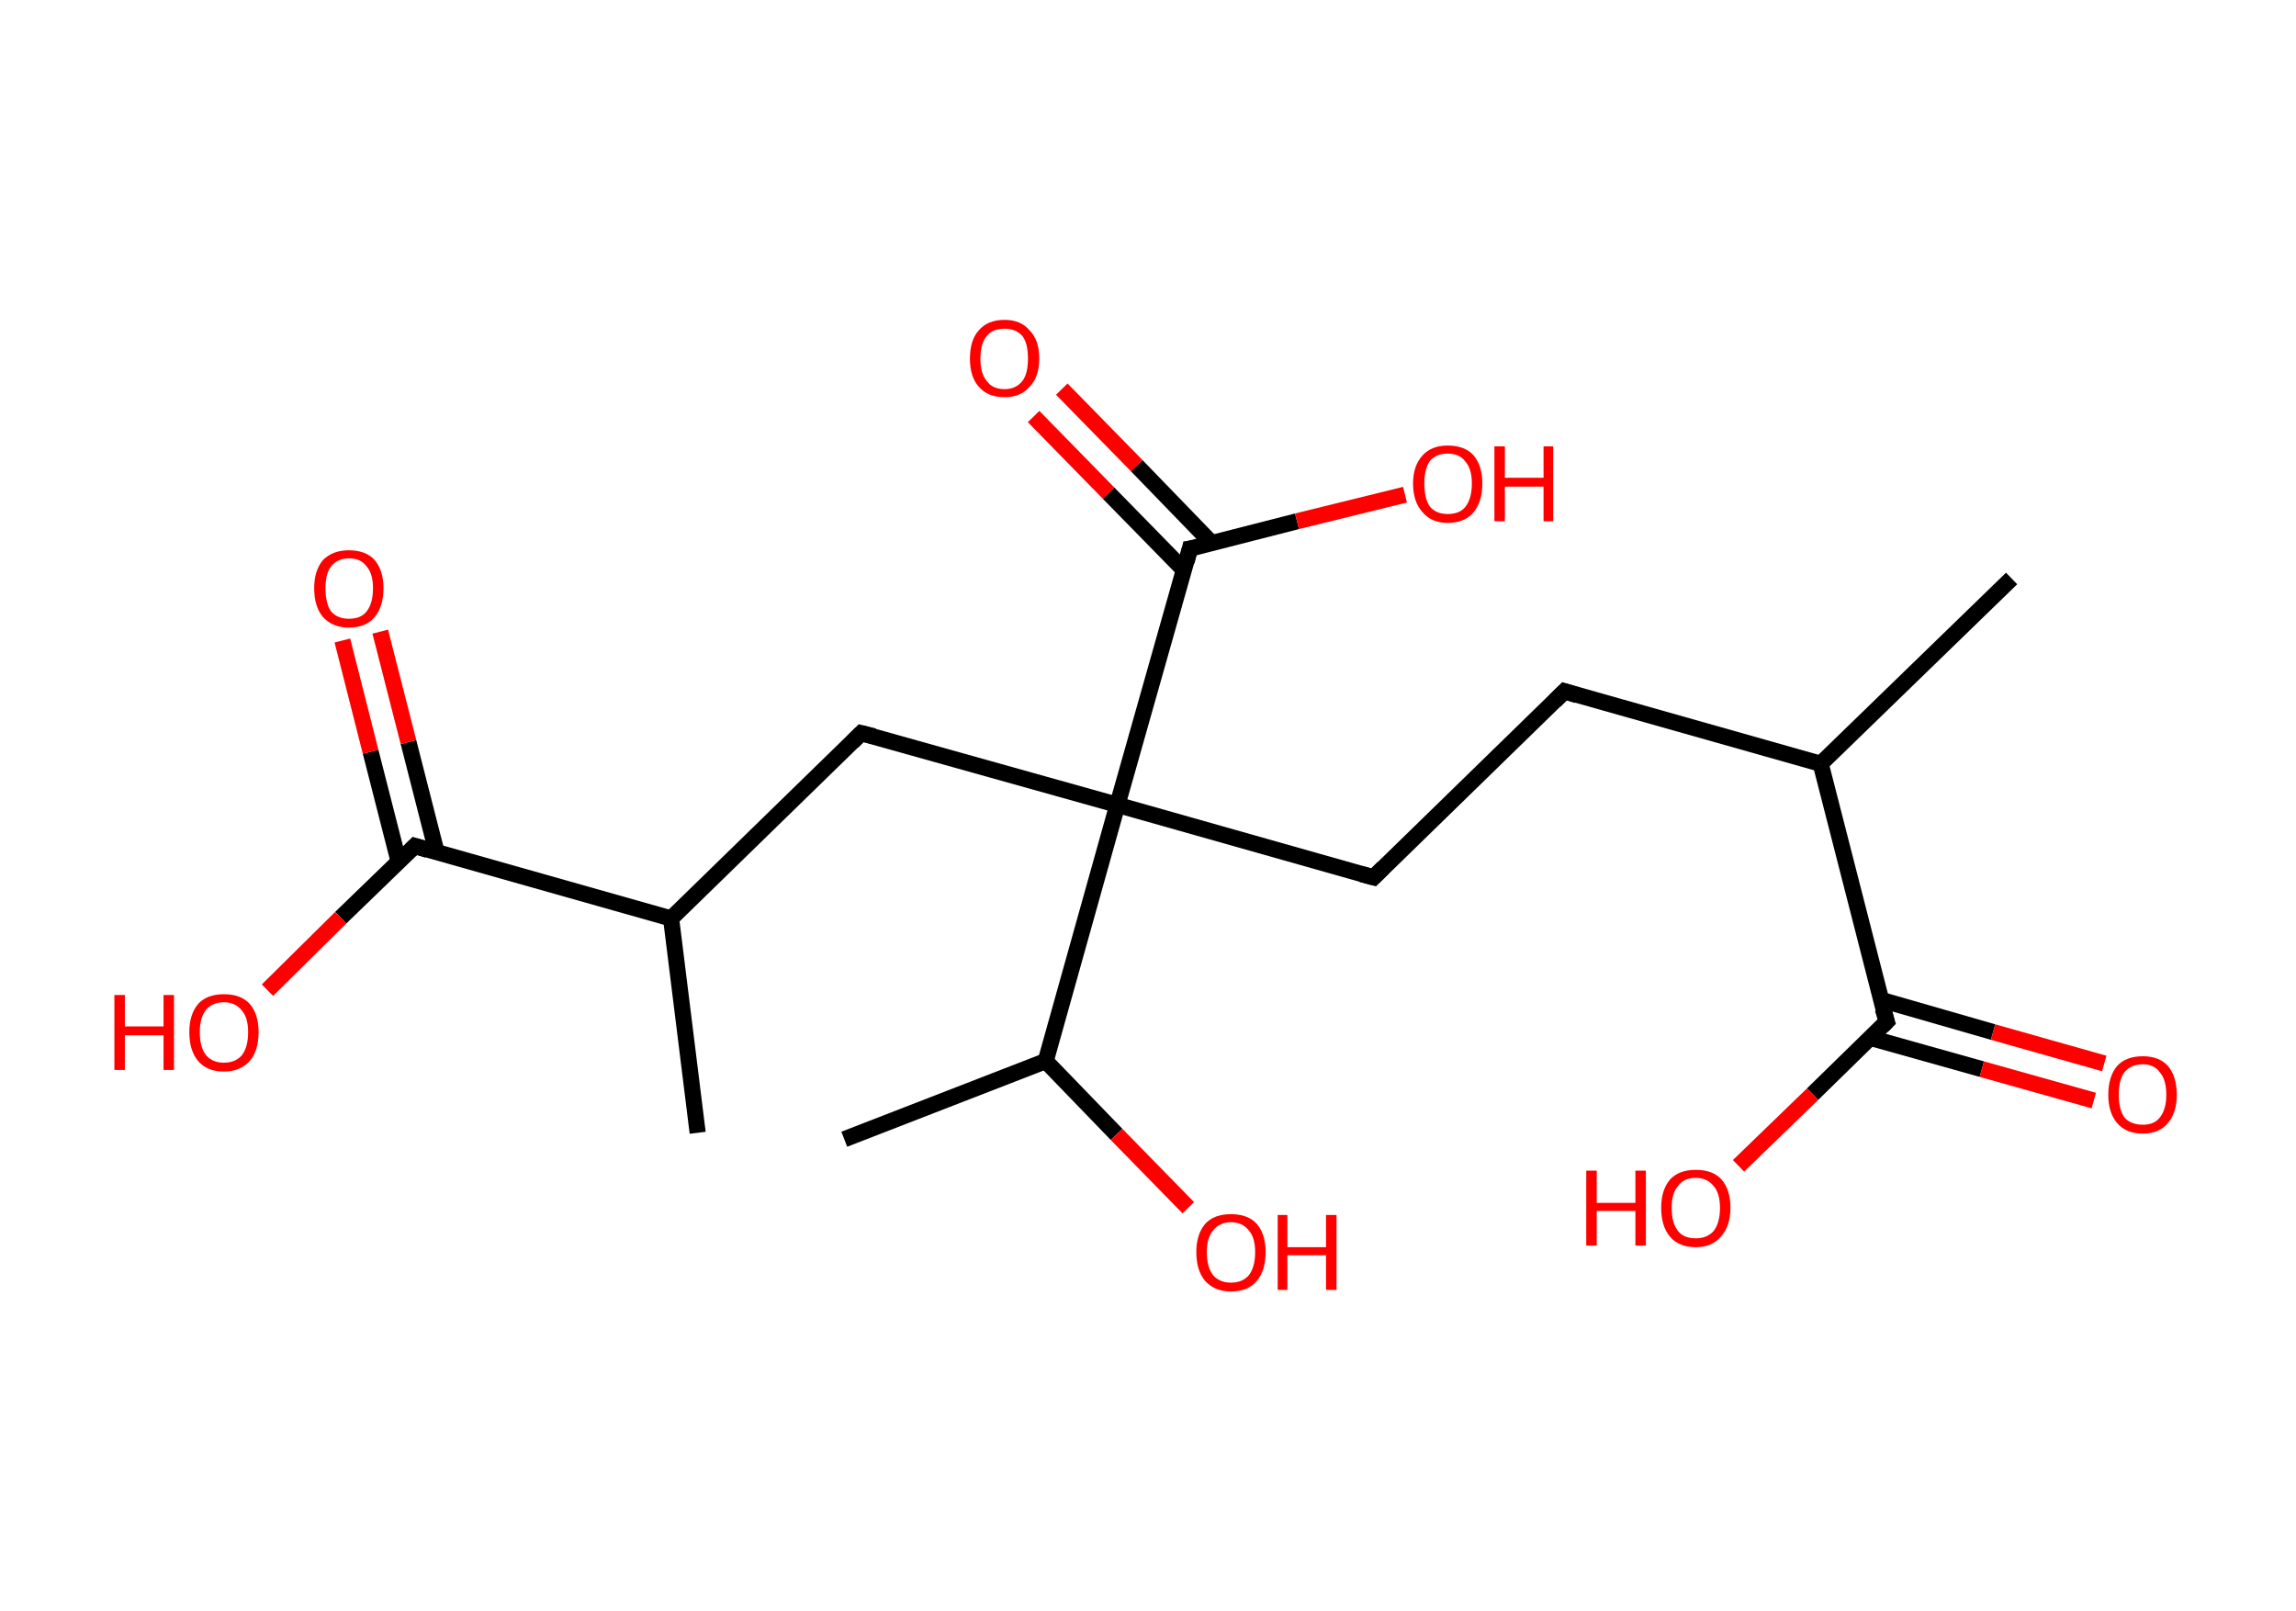<?xml version='1.0' encoding='ASCII' standalone='yes'?>
<svg xmlns="http://www.w3.org/2000/svg" xmlns:rdkit="http://www.rdkit.org/xml" xmlns:xlink="http://www.w3.org/1999/xlink" version="1.1" baseProfile="full" xml:space="preserve" width="285px" height="200px" viewBox="0 0 285 200">
<!-- END OF HEADER -->
<rect style="opacity:1.0;fill:#FFFFFF;stroke:none" width="285.0" height="200.0" x="0.0" y="0.0"> </rect>
<path class="bond-0 atom-0 atom-1" d="M 249.7,71.8 L 226.0,94.8" style="fill:none;fill-rule:evenodd;stroke:#000000;stroke-width:2.0px;stroke-linecap:butt;stroke-linejoin:miter;stroke-opacity:1"/>
<path class="bond-1 atom-1 atom-2" d="M 226.0,94.8 L 194.2,85.8" style="fill:none;fill-rule:evenodd;stroke:#000000;stroke-width:2.0px;stroke-linecap:butt;stroke-linejoin:miter;stroke-opacity:1"/>
<path class="bond-2 atom-2 atom-3" d="M 194.2,85.8 L 170.5,108.9" style="fill:none;fill-rule:evenodd;stroke:#000000;stroke-width:2.0px;stroke-linecap:butt;stroke-linejoin:miter;stroke-opacity:1"/>
<path class="bond-3 atom-3 atom-4" d="M 170.5,108.9 L 138.7,99.9" style="fill:none;fill-rule:evenodd;stroke:#000000;stroke-width:2.0px;stroke-linecap:butt;stroke-linejoin:miter;stroke-opacity:1"/>
<path class="bond-4 atom-4 atom-5" d="M 138.7,99.9 L 106.9,91.0" style="fill:none;fill-rule:evenodd;stroke:#000000;stroke-width:2.0px;stroke-linecap:butt;stroke-linejoin:miter;stroke-opacity:1"/>
<path class="bond-5 atom-5 atom-6" d="M 106.9,91.0 L 83.3,114.0" style="fill:none;fill-rule:evenodd;stroke:#000000;stroke-width:2.0px;stroke-linecap:butt;stroke-linejoin:miter;stroke-opacity:1"/>
<path class="bond-6 atom-6 atom-7" d="M 83.3,114.0 L 86.6,140.6" style="fill:none;fill-rule:evenodd;stroke:#000000;stroke-width:2.0px;stroke-linecap:butt;stroke-linejoin:miter;stroke-opacity:1"/>
<path class="bond-7 atom-6 atom-8" d="M 83.3,114.0 L 51.5,105.0" style="fill:none;fill-rule:evenodd;stroke:#000000;stroke-width:2.0px;stroke-linecap:butt;stroke-linejoin:miter;stroke-opacity:1"/>
<path class="bond-8 atom-8 atom-9" d="M 54.2,105.8 L 50.7,92.1" style="fill:none;fill-rule:evenodd;stroke:#000000;stroke-width:2.0px;stroke-linecap:butt;stroke-linejoin:miter;stroke-opacity:1"/>
<path class="bond-8 atom-8 atom-9" d="M 50.7,92.1 L 47.2,78.4" style="fill:none;fill-rule:evenodd;stroke:#FF0000;stroke-width:2.0px;stroke-linecap:butt;stroke-linejoin:miter;stroke-opacity:1"/>
<path class="bond-8 atom-8 atom-9" d="M 49.5,107.0 L 46.0,93.3" style="fill:none;fill-rule:evenodd;stroke:#000000;stroke-width:2.0px;stroke-linecap:butt;stroke-linejoin:miter;stroke-opacity:1"/>
<path class="bond-8 atom-8 atom-9" d="M 46.0,93.3 L 42.5,79.5" style="fill:none;fill-rule:evenodd;stroke:#FF0000;stroke-width:2.0px;stroke-linecap:butt;stroke-linejoin:miter;stroke-opacity:1"/>
<path class="bond-9 atom-8 atom-10" d="M 51.5,105.0 L 42.3,113.9" style="fill:none;fill-rule:evenodd;stroke:#000000;stroke-width:2.0px;stroke-linecap:butt;stroke-linejoin:miter;stroke-opacity:1"/>
<path class="bond-9 atom-8 atom-10" d="M 42.3,113.9 L 33.2,122.9" style="fill:none;fill-rule:evenodd;stroke:#FF0000;stroke-width:2.0px;stroke-linecap:butt;stroke-linejoin:miter;stroke-opacity:1"/>
<path class="bond-10 atom-4 atom-11" d="M 138.7,99.9 L 147.7,68.1" style="fill:none;fill-rule:evenodd;stroke:#000000;stroke-width:2.0px;stroke-linecap:butt;stroke-linejoin:miter;stroke-opacity:1"/>
<path class="bond-11 atom-11 atom-12" d="M 150.4,67.4 L 141.1,57.8" style="fill:none;fill-rule:evenodd;stroke:#000000;stroke-width:2.0px;stroke-linecap:butt;stroke-linejoin:miter;stroke-opacity:1"/>
<path class="bond-11 atom-11 atom-12" d="M 141.1,57.8 L 131.8,48.3" style="fill:none;fill-rule:evenodd;stroke:#FF0000;stroke-width:2.0px;stroke-linecap:butt;stroke-linejoin:miter;stroke-opacity:1"/>
<path class="bond-11 atom-11 atom-12" d="M 147.0,70.8 L 137.6,61.2" style="fill:none;fill-rule:evenodd;stroke:#000000;stroke-width:2.0px;stroke-linecap:butt;stroke-linejoin:miter;stroke-opacity:1"/>
<path class="bond-11 atom-11 atom-12" d="M 137.6,61.2 L 128.3,51.7" style="fill:none;fill-rule:evenodd;stroke:#FF0000;stroke-width:2.0px;stroke-linecap:butt;stroke-linejoin:miter;stroke-opacity:1"/>
<path class="bond-12 atom-11 atom-13" d="M 147.7,68.1 L 161.0,64.7" style="fill:none;fill-rule:evenodd;stroke:#000000;stroke-width:2.0px;stroke-linecap:butt;stroke-linejoin:miter;stroke-opacity:1"/>
<path class="bond-12 atom-11 atom-13" d="M 161.0,64.7 L 174.4,61.4" style="fill:none;fill-rule:evenodd;stroke:#FF0000;stroke-width:2.0px;stroke-linecap:butt;stroke-linejoin:miter;stroke-opacity:1"/>
<path class="bond-13 atom-4 atom-14" d="M 138.7,99.9 L 129.8,131.7" style="fill:none;fill-rule:evenodd;stroke:#000000;stroke-width:2.0px;stroke-linecap:butt;stroke-linejoin:miter;stroke-opacity:1"/>
<path class="bond-14 atom-14 atom-15" d="M 129.8,131.7 L 104.8,141.4" style="fill:none;fill-rule:evenodd;stroke:#000000;stroke-width:2.0px;stroke-linecap:butt;stroke-linejoin:miter;stroke-opacity:1"/>
<path class="bond-15 atom-14 atom-16" d="M 129.8,131.7 L 138.6,140.8" style="fill:none;fill-rule:evenodd;stroke:#000000;stroke-width:2.0px;stroke-linecap:butt;stroke-linejoin:miter;stroke-opacity:1"/>
<path class="bond-15 atom-14 atom-16" d="M 138.6,140.8 L 147.5,149.9" style="fill:none;fill-rule:evenodd;stroke:#FF0000;stroke-width:2.0px;stroke-linecap:butt;stroke-linejoin:miter;stroke-opacity:1"/>
<path class="bond-16 atom-1 atom-17" d="M 226.0,94.8 L 234.2,126.8" style="fill:none;fill-rule:evenodd;stroke:#000000;stroke-width:2.0px;stroke-linecap:butt;stroke-linejoin:miter;stroke-opacity:1"/>
<path class="bond-17 atom-17 atom-18" d="M 232.1,128.8 L 246.0,132.7" style="fill:none;fill-rule:evenodd;stroke:#000000;stroke-width:2.0px;stroke-linecap:butt;stroke-linejoin:miter;stroke-opacity:1"/>
<path class="bond-17 atom-17 atom-18" d="M 246.0,132.7 L 259.9,136.6" style="fill:none;fill-rule:evenodd;stroke:#FF0000;stroke-width:2.0px;stroke-linecap:butt;stroke-linejoin:miter;stroke-opacity:1"/>
<path class="bond-17 atom-17 atom-18" d="M 233.5,124.1 L 247.4,128.1" style="fill:none;fill-rule:evenodd;stroke:#000000;stroke-width:2.0px;stroke-linecap:butt;stroke-linejoin:miter;stroke-opacity:1"/>
<path class="bond-17 atom-17 atom-18" d="M 247.4,128.1 L 261.2,132.0" style="fill:none;fill-rule:evenodd;stroke:#FF0000;stroke-width:2.0px;stroke-linecap:butt;stroke-linejoin:miter;stroke-opacity:1"/>
<path class="bond-18 atom-17 atom-19" d="M 234.2,126.8 L 225.0,135.8" style="fill:none;fill-rule:evenodd;stroke:#000000;stroke-width:2.0px;stroke-linecap:butt;stroke-linejoin:miter;stroke-opacity:1"/>
<path class="bond-18 atom-17 atom-19" d="M 225.0,135.8 L 215.8,144.7" style="fill:none;fill-rule:evenodd;stroke:#FF0000;stroke-width:2.0px;stroke-linecap:butt;stroke-linejoin:miter;stroke-opacity:1"/>
<path d="M 195.8,86.3 L 194.2,85.8 L 193.0,87.0" style="fill:none;stroke:#000000;stroke-width:2.0px;stroke-linecap:butt;stroke-linejoin:miter;stroke-opacity:1;"/>
<path d="M 171.7,107.7 L 170.5,108.9 L 169.0,108.5" style="fill:none;stroke:#000000;stroke-width:2.0px;stroke-linecap:butt;stroke-linejoin:miter;stroke-opacity:1;"/>
<path d="M 108.5,91.4 L 106.9,91.0 L 105.8,92.1" style="fill:none;stroke:#000000;stroke-width:2.0px;stroke-linecap:butt;stroke-linejoin:miter;stroke-opacity:1;"/>
<path d="M 53.1,105.5 L 51.5,105.0 L 51.0,105.5" style="fill:none;stroke:#000000;stroke-width:2.0px;stroke-linecap:butt;stroke-linejoin:miter;stroke-opacity:1;"/>
<path d="M 147.3,69.7 L 147.7,68.1 L 148.4,68.0" style="fill:none;stroke:#000000;stroke-width:2.0px;stroke-linecap:butt;stroke-linejoin:miter;stroke-opacity:1;"/>
<path d="M 233.7,125.2 L 234.2,126.8 L 233.7,127.3" style="fill:none;stroke:#000000;stroke-width:2.0px;stroke-linecap:butt;stroke-linejoin:miter;stroke-opacity:1;"/>
<path class="atom-9" d="M 39.0 73.0 Q 39.0 70.8, 40.1 69.5 Q 41.3 68.3, 43.3 68.3 Q 45.4 68.3, 46.5 69.5 Q 47.6 70.8, 47.6 73.0 Q 47.6 75.3, 46.5 76.6 Q 45.4 77.9, 43.3 77.9 Q 41.3 77.9, 40.1 76.6 Q 39.0 75.3, 39.0 73.0 M 43.3 76.8 Q 44.8 76.8, 45.5 75.9 Q 46.3 74.9, 46.3 73.0 Q 46.3 71.2, 45.5 70.3 Q 44.8 69.3, 43.3 69.3 Q 41.9 69.3, 41.1 70.3 Q 40.4 71.2, 40.4 73.0 Q 40.4 74.9, 41.1 75.9 Q 41.9 76.8, 43.3 76.8 " fill="#FF0000"/>
<path class="atom-10" d="M 14.2 123.5 L 15.5 123.5 L 15.5 127.4 L 20.3 127.4 L 20.3 123.5 L 21.6 123.5 L 21.6 132.8 L 20.3 132.8 L 20.3 128.5 L 15.5 128.5 L 15.5 132.8 L 14.2 132.8 L 14.2 123.5 " fill="#FF0000"/>
<path class="atom-10" d="M 23.5 128.1 Q 23.5 125.9, 24.6 124.6 Q 25.7 123.4, 27.8 123.4 Q 29.9 123.4, 31.0 124.6 Q 32.1 125.9, 32.1 128.1 Q 32.1 130.4, 31.0 131.7 Q 29.8 133.0, 27.8 133.0 Q 25.7 133.0, 24.6 131.7 Q 23.5 130.4, 23.5 128.1 M 27.8 131.9 Q 29.2 131.9, 30.0 131.0 Q 30.8 130.0, 30.8 128.1 Q 30.8 126.3, 30.0 125.4 Q 29.2 124.4, 27.8 124.4 Q 26.4 124.4, 25.6 125.3 Q 24.8 126.3, 24.8 128.1 Q 24.8 130.0, 25.6 131.0 Q 26.4 131.9, 27.8 131.9 " fill="#FF0000"/>
<path class="atom-12" d="M 120.4 44.5 Q 120.4 42.2, 121.5 41.0 Q 122.6 39.7, 124.7 39.7 Q 126.7 39.7, 127.8 41.0 Q 129.0 42.2, 129.0 44.5 Q 129.0 46.8, 127.8 48.0 Q 126.7 49.3, 124.7 49.3 Q 122.6 49.3, 121.5 48.0 Q 120.4 46.8, 120.4 44.5 M 124.7 48.3 Q 126.1 48.3, 126.9 47.3 Q 127.6 46.4, 127.6 44.5 Q 127.6 42.6, 126.9 41.7 Q 126.1 40.8, 124.7 40.8 Q 123.2 40.8, 122.5 41.7 Q 121.7 42.6, 121.7 44.5 Q 121.7 46.4, 122.5 47.3 Q 123.2 48.3, 124.7 48.3 " fill="#FF0000"/>
<path class="atom-13" d="M 175.4 60.0 Q 175.4 57.8, 176.6 56.5 Q 177.7 55.3, 179.7 55.3 Q 181.8 55.3, 182.9 56.5 Q 184.0 57.8, 184.0 60.0 Q 184.0 62.3, 182.9 63.6 Q 181.8 64.9, 179.7 64.9 Q 177.7 64.9, 176.6 63.6 Q 175.4 62.3, 175.4 60.0 M 179.7 63.8 Q 181.2 63.8, 181.9 62.9 Q 182.7 61.9, 182.7 60.0 Q 182.7 58.2, 181.9 57.3 Q 181.2 56.3, 179.7 56.3 Q 178.3 56.3, 177.5 57.2 Q 176.8 58.2, 176.8 60.0 Q 176.8 61.9, 177.5 62.9 Q 178.3 63.8, 179.7 63.8 " fill="#FF0000"/>
<path class="atom-13" d="M 185.5 55.4 L 186.8 55.4 L 186.8 59.3 L 191.6 59.3 L 191.6 55.4 L 192.8 55.4 L 192.8 64.7 L 191.6 64.7 L 191.6 60.4 L 186.8 60.4 L 186.8 64.7 L 185.5 64.7 L 185.5 55.4 " fill="#FF0000"/>
<path class="atom-16" d="M 148.5 155.4 Q 148.5 153.2, 149.6 151.9 Q 150.7 150.7, 152.8 150.7 Q 154.9 150.7, 156.0 151.9 Q 157.1 153.2, 157.1 155.4 Q 157.1 157.7, 156.0 159.0 Q 154.9 160.3, 152.8 160.3 Q 150.8 160.3, 149.6 159.0 Q 148.5 157.7, 148.5 155.4 M 152.8 159.2 Q 154.2 159.2, 155.0 158.3 Q 155.8 157.3, 155.8 155.4 Q 155.8 153.6, 155.0 152.7 Q 154.2 151.7, 152.8 151.7 Q 151.4 151.7, 150.6 152.7 Q 149.8 153.6, 149.8 155.4 Q 149.8 157.3, 150.6 158.3 Q 151.4 159.2, 152.8 159.2 " fill="#FF0000"/>
<path class="atom-16" d="M 158.6 150.8 L 159.8 150.8 L 159.8 154.8 L 164.6 154.8 L 164.6 150.8 L 165.9 150.8 L 165.9 160.1 L 164.6 160.1 L 164.6 155.8 L 159.8 155.8 L 159.8 160.1 L 158.6 160.1 L 158.6 150.8 " fill="#FF0000"/>
<path class="atom-18" d="M 261.7 135.9 Q 261.7 133.6, 262.8 132.3 Q 263.9 131.1, 266.0 131.1 Q 268.0 131.1, 269.1 132.3 Q 270.2 133.6, 270.2 135.9 Q 270.2 138.1, 269.1 139.4 Q 268.0 140.7, 266.0 140.7 Q 263.9 140.7, 262.8 139.4 Q 261.7 138.1, 261.7 135.9 M 266.0 139.6 Q 267.4 139.6, 268.1 138.7 Q 268.9 137.7, 268.9 135.9 Q 268.9 134.0, 268.1 133.1 Q 267.4 132.1, 266.0 132.1 Q 264.5 132.1, 263.7 133.1 Q 263.0 134.0, 263.0 135.9 Q 263.0 137.7, 263.7 138.7 Q 264.5 139.6, 266.0 139.6 " fill="#FF0000"/>
<path class="atom-19" d="M 196.9 145.3 L 198.2 145.3 L 198.2 149.3 L 203.0 149.3 L 203.0 145.3 L 204.3 145.3 L 204.3 154.6 L 203.0 154.6 L 203.0 150.3 L 198.2 150.3 L 198.2 154.6 L 196.9 154.6 L 196.9 145.3 " fill="#FF0000"/>
<path class="atom-19" d="M 206.2 149.9 Q 206.2 147.7, 207.3 146.4 Q 208.4 145.2, 210.5 145.2 Q 212.6 145.2, 213.7 146.4 Q 214.8 147.7, 214.8 149.9 Q 214.8 152.2, 213.6 153.5 Q 212.5 154.8, 210.5 154.8 Q 208.4 154.8, 207.3 153.5 Q 206.2 152.2, 206.2 149.9 M 210.5 153.7 Q 211.9 153.7, 212.7 152.8 Q 213.5 151.8, 213.5 149.9 Q 213.5 148.1, 212.7 147.2 Q 211.9 146.2, 210.5 146.2 Q 209.0 146.2, 208.3 147.2 Q 207.5 148.1, 207.5 149.9 Q 207.5 151.8, 208.3 152.8 Q 209.0 153.7, 210.5 153.7 " fill="#FF0000"/>
</svg>
